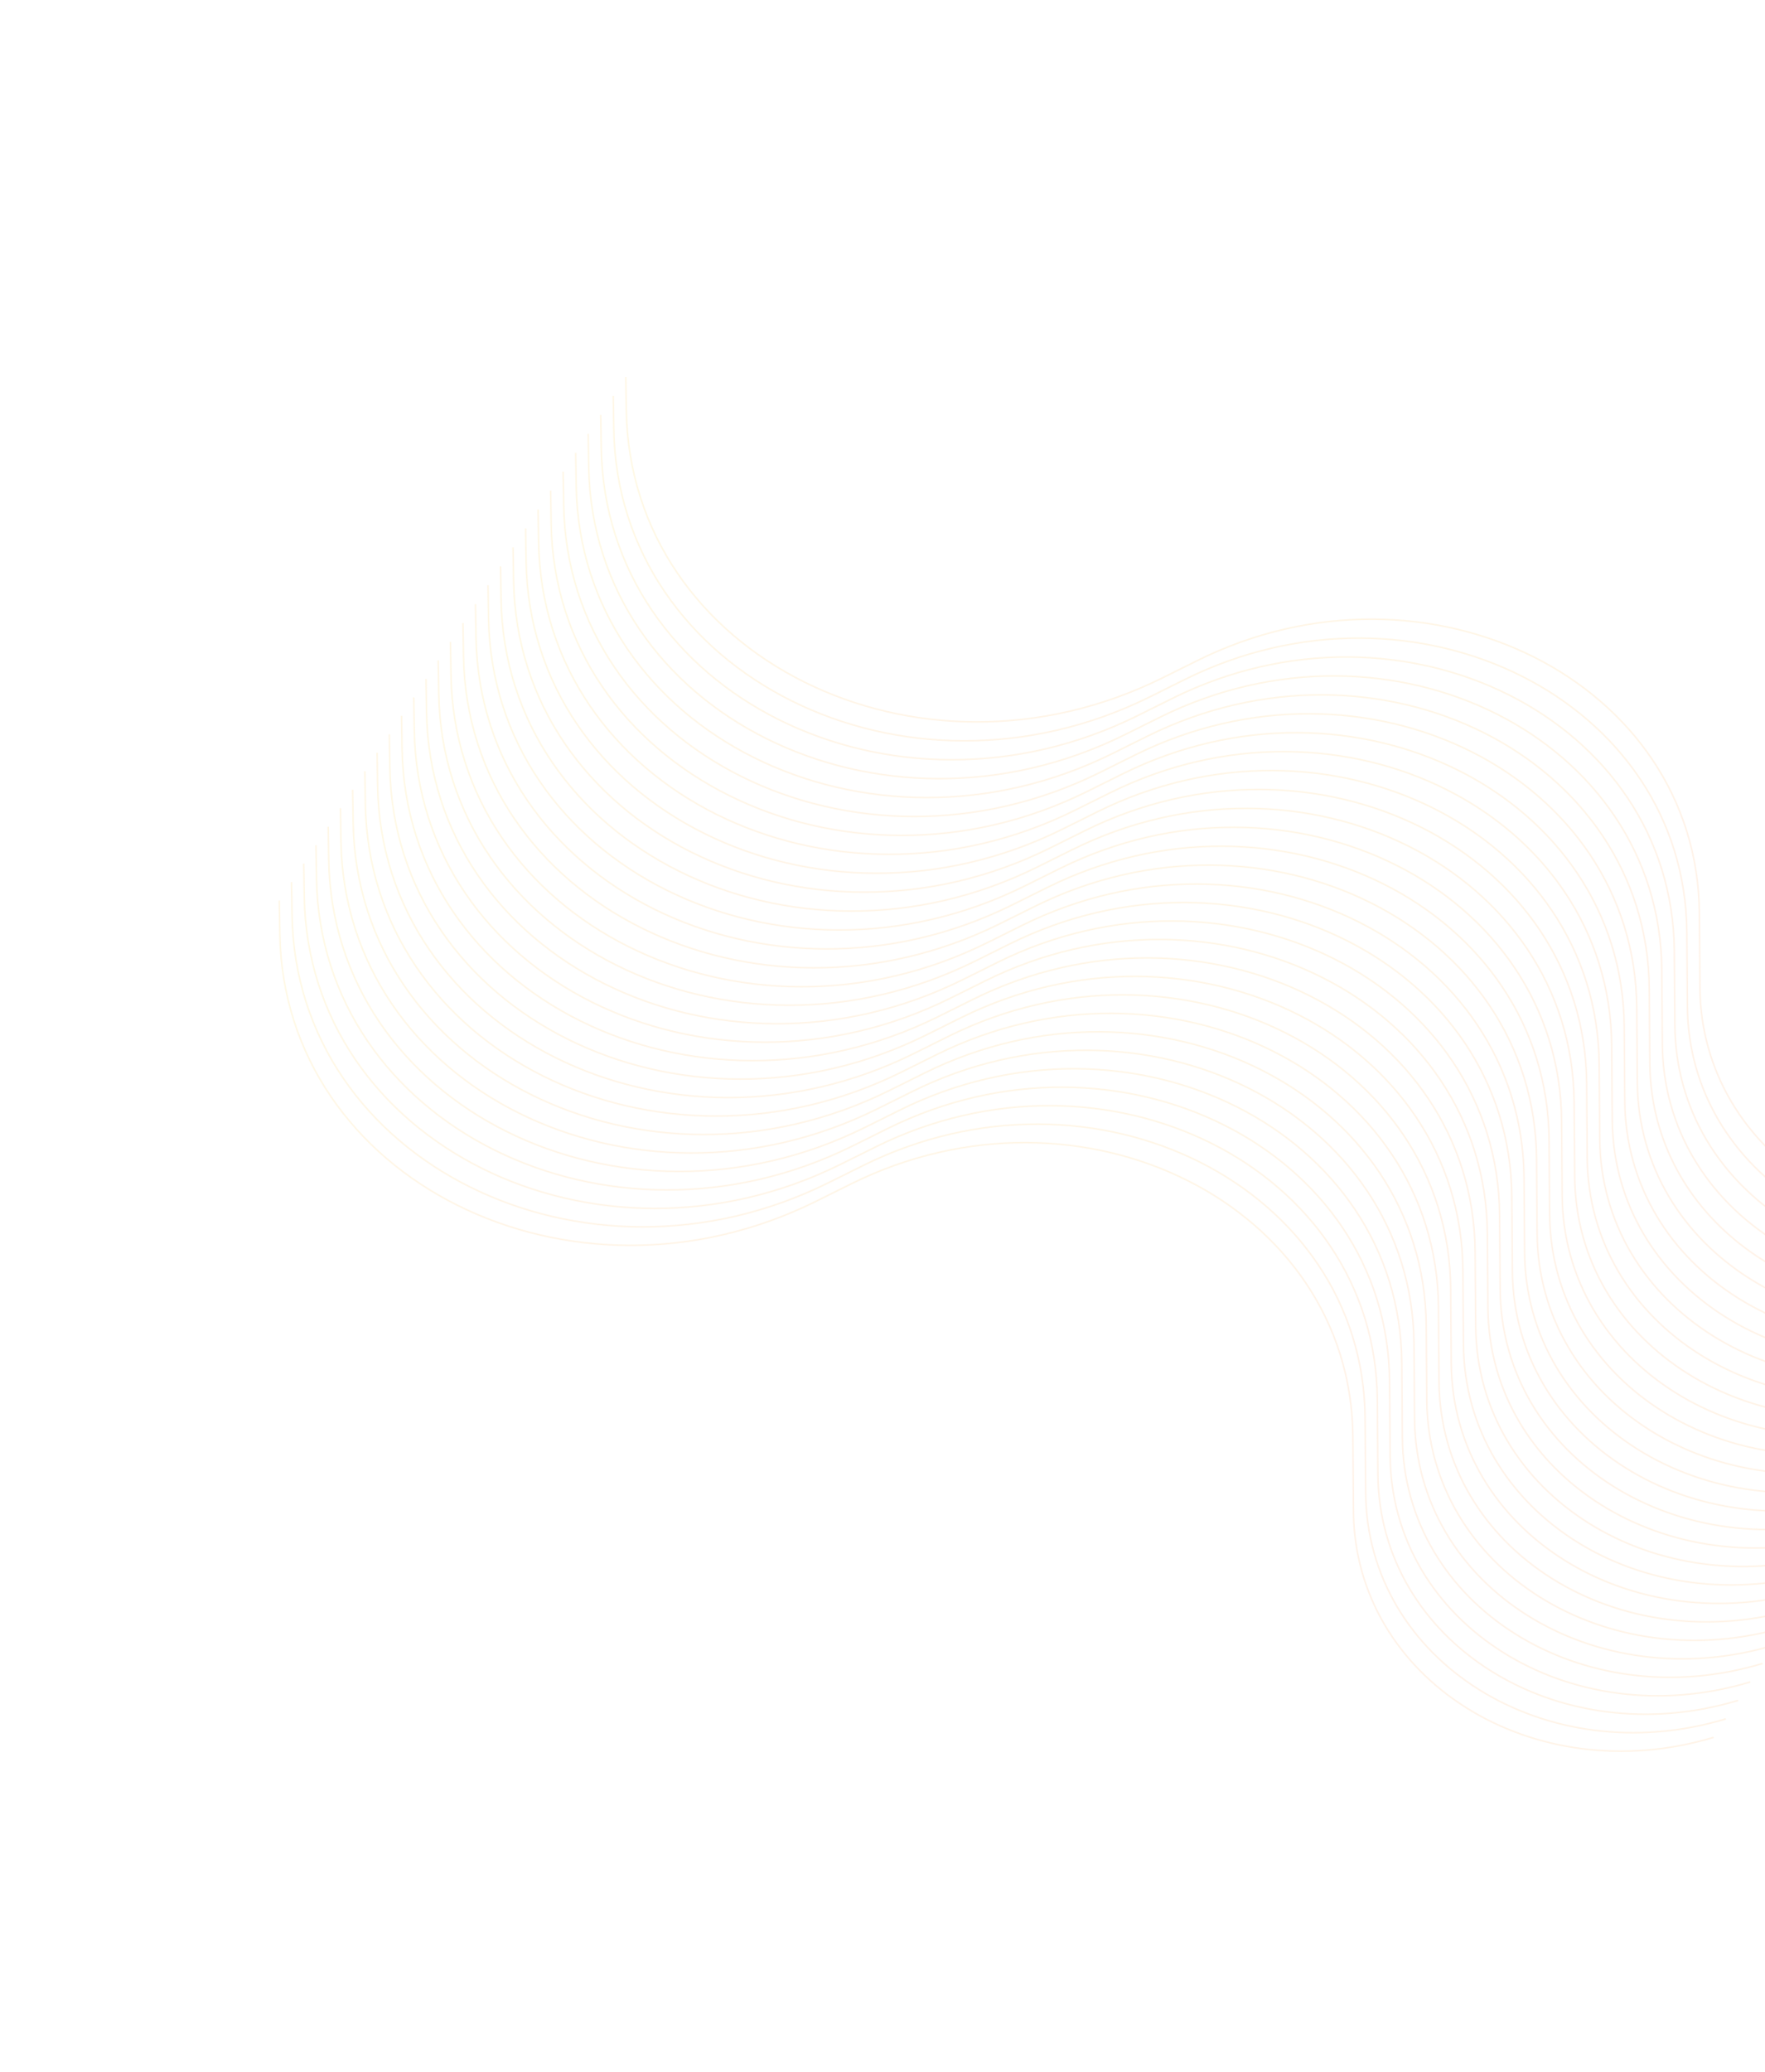 <svg width="731" height="858" viewBox="0 0 731 858" fill="none" xmlns="http://www.w3.org/2000/svg">
<g opacity="0.1">
<path d="M259.169 156.149L259.39 169.888C261.029 271.758 380.08 331.052 481.649 280.585L495.873 273.517C591.318 226.094 703.075 282.279 703.811 378.057L704.048 408.935C704.584 478.71 778.492 525.127 853.223 502.622V502.622" stroke="url(#paint0_linear_73_148)" stroke-width="0.653"/>
<path d="M253.984 163.982L254.205 177.721C255.844 279.591 374.894 338.885 476.464 288.418L490.688 281.35C586.133 233.927 697.889 290.112 698.625 385.89L698.863 416.768C699.399 486.543 773.306 532.96 848.037 510.455V510.455" stroke="url(#paint1_linear_73_148)" stroke-width="0.653"/>
<path d="M248.797 171.816L249.018 185.554C250.656 287.425 369.707 346.718 471.277 296.251L485.501 289.184C580.945 241.76 692.702 297.945 693.438 393.723L693.675 424.602C694.211 494.377 768.119 540.793 842.85 518.289V518.289" stroke="url(#paint2_linear_73_148)" stroke-width="0.653"/>
<path d="M243.61 179.648L243.831 193.386C245.47 295.257 364.521 354.55 466.09 304.084L480.314 297.016C575.759 249.592 687.516 305.778 688.252 401.556L688.489 432.434C689.025 502.209 762.933 548.625 837.664 526.121V526.121" stroke="url(#paint3_linear_73_148)" stroke-width="0.653"/>
<path d="M238.423 187.482L238.644 201.22C240.283 303.09 359.334 362.384 460.903 311.917L475.127 304.85C570.572 257.426 682.329 313.611 683.064 409.389L683.302 440.268C683.838 510.042 757.746 556.459 832.477 533.954V533.954" stroke="url(#paint4_linear_73_148)" stroke-width="0.653"/>
<path d="M233.237 195.314L233.458 209.053C235.097 310.923 354.147 370.217 455.717 319.75L469.941 312.682C565.386 265.258 677.142 321.444 677.878 417.222L678.115 448.1C678.652 517.875 752.559 564.291 827.29 541.787V541.787" stroke="url(#paint5_linear_73_148)" stroke-width="0.653"/>
<path d="M228.05 203.147L228.271 216.886C229.909 318.756 348.96 378.05 450.529 327.583L464.754 320.515C560.198 273.091 671.955 329.277 672.691 425.055L672.928 455.933C673.464 525.708 747.372 572.124 822.103 549.62V549.62" stroke="url(#paint6_linear_73_148)" stroke-width="0.653"/>
<path d="M222.865 210.98L223.086 224.718C224.725 326.588 343.775 385.882 445.345 335.415L459.569 328.348C555.014 280.924 666.77 337.109 667.506 432.887L667.744 463.766C668.28 533.54 742.187 579.957 816.918 557.452V557.452" stroke="url(#paint7_linear_73_148)" stroke-width="0.653"/>
<path d="M217.677 218.813L217.898 232.551C219.537 334.421 338.587 393.715 440.157 343.248L454.381 336.181C549.826 288.757 661.582 344.942 662.318 440.72L662.556 471.599C663.092 541.373 736.999 587.79 811.73 565.285V565.285" stroke="url(#paint8_linear_73_148)" stroke-width="0.653"/>
<path d="M212.491 226.646L212.712 240.384C214.351 342.254 333.402 401.548 434.971 351.081L449.195 344.014C544.64 296.59 656.397 352.775 657.133 448.553L657.37 479.432C657.906 549.206 731.814 595.623 806.545 573.118V573.118" stroke="url(#paint9_linear_73_148)" stroke-width="0.653"/>
<path d="M207.304 234.478L207.525 248.217C209.164 350.087 328.215 409.381 429.784 358.914L444.008 351.846C539.453 304.423 651.21 360.608 651.946 456.386L652.183 487.264C652.719 557.039 726.627 603.455 801.358 580.951V580.951" stroke="url(#paint10_linear_73_148)" stroke-width="0.653"/>
<path d="M202.119 242.311L202.34 256.05C203.979 357.92 323.029 417.214 424.599 366.747L438.823 359.679C534.267 312.256 646.024 368.441 646.76 464.219L646.997 495.097C647.533 564.872 721.441 611.288 796.172 588.784V588.784" stroke="url(#paint11_linear_73_148)" stroke-width="0.653"/>
<path d="M196.933 250.144L197.154 263.883C198.793 365.753 317.844 425.047 419.413 374.58L433.637 367.512C529.082 320.089 640.839 376.274 641.575 472.052L641.812 502.93C642.348 572.705 716.256 619.122 790.987 596.617V596.617" stroke="url(#paint12_linear_73_148)" stroke-width="0.653"/>
<path d="M191.746 257.978L191.967 271.716C193.606 373.586 312.657 432.88 414.226 382.413L428.45 375.346C523.895 327.922 635.652 384.107 636.387 479.885L636.625 510.764C637.161 580.538 711.069 626.955 785.8 604.45V604.45" stroke="url(#paint13_linear_73_148)" stroke-width="0.653"/>
<path d="M186.559 265.811L186.78 279.549C188.419 381.419 307.469 440.713 409.039 390.246L423.263 383.179C518.708 335.755 630.464 391.94 631.2 487.718L631.437 518.597C631.974 588.371 705.881 634.788 780.612 612.283V612.283" stroke="url(#paint14_linear_73_148)" stroke-width="0.653"/>
<path d="M181.495 273.458L181.716 287.197C183.355 389.067 302.405 448.361 403.975 397.894L418.199 390.826C513.644 343.402 625.4 399.588 626.136 495.366L626.374 526.244C626.91 596.019 700.817 642.435 775.548 619.931V619.931" stroke="url(#paint15_linear_73_148)" stroke-width="0.653"/>
<path d="M176.432 281.106L176.653 294.844C178.292 396.715 297.342 456.008 398.912 405.541L413.136 398.474C508.581 351.05 620.337 407.235 621.073 503.013L621.311 533.892C621.847 603.667 695.754 650.083 770.485 627.579V627.579" stroke="url(#paint16_linear_73_148)" stroke-width="0.653"/>
<path d="M171.367 288.753L171.588 302.491C173.227 404.362 292.278 463.656 393.847 413.189L408.071 406.121C503.516 358.697 615.273 414.883 616.009 510.661L616.246 541.539C616.782 611.314 690.69 657.73 765.421 635.226V635.226" stroke="url(#paint17_linear_73_148)" stroke-width="0.653"/>
<path d="M166.305 296.401L166.526 310.139C168.165 412.009 287.216 471.303 388.785 420.836L403.009 413.769C498.454 366.345 610.211 422.53 610.946 518.308L611.184 549.187C611.72 618.961 685.627 665.378 760.359 642.873V642.873" stroke="url(#paint18_linear_73_148)" stroke-width="0.653"/>
<path d="M161.241 304.048L161.462 317.787C163.101 419.657 282.152 478.951 383.721 428.484L397.945 421.416C493.39 373.993 605.147 430.178 605.882 525.956L606.12 556.834C606.656 626.609 680.564 673.026 755.295 650.521V650.521" stroke="url(#paint19_linear_73_148)" stroke-width="0.653"/>
<path d="M156.176 311.696L156.397 325.434C158.036 427.305 277.087 486.599 378.656 436.132L392.88 429.064C488.325 381.64 600.082 437.826 600.818 533.604L601.055 564.482C601.591 634.257 675.499 680.673 750.23 658.169V658.169" stroke="url(#paint20_linear_73_148)" stroke-width="0.653"/>
<path d="M151.113 319.343L151.334 333.082C152.973 434.952 272.024 494.246 373.593 443.779L387.817 436.711C483.262 389.287 595.019 445.473 595.755 541.251L595.992 572.129C596.528 641.904 670.436 688.32 745.167 665.816V665.816" stroke="url(#paint21_linear_73_148)" stroke-width="0.653"/>
<path d="M146.049 326.991L146.27 340.729C147.909 442.599 266.96 501.893 368.529 451.426L382.753 444.359C478.198 396.935 589.955 453.12 590.691 548.898L590.928 579.776C591.464 649.551 665.372 695.968 740.103 673.463V673.463" stroke="url(#paint22_linear_73_148)" stroke-width="0.653"/>
<path d="M140.986 334.638L141.207 348.377C142.845 450.247 261.896 509.541 363.465 459.074L377.689 452.006C473.134 404.582 584.891 460.768 585.627 556.546L585.864 587.424C586.4 657.199 660.308 703.615 735.039 681.111V681.111" stroke="url(#paint23_linear_73_148)" stroke-width="0.653"/>
<path d="M135.923 342.286L136.144 356.024C137.782 457.895 256.833 517.188 358.402 466.721L372.626 459.654C468.071 412.23 579.828 468.415 580.564 564.193L580.801 595.072C581.337 664.847 655.245 711.263 729.976 688.759V688.759" stroke="url(#paint24_linear_73_148)" stroke-width="0.653"/>
<path d="M130.857 349.933L131.078 363.672C132.717 465.542 251.767 524.836 353.337 474.369L367.561 467.301C463.006 419.878 574.762 476.063 575.498 571.841L575.735 602.719C576.272 672.494 650.179 718.911 724.91 696.406V696.406" stroke="url(#paint25_linear_73_148)" stroke-width="0.653"/>
<path d="M125.795 357.581L126.016 371.319C127.655 473.19 246.705 532.483 348.275 482.016L362.499 474.949C457.943 427.525 569.7 483.71 570.436 579.488L570.673 610.367C571.209 680.142 645.117 726.558 719.848 704.054V704.054" stroke="url(#paint26_linear_73_148)" stroke-width="0.653"/>
<path d="M120.731 365.229L120.952 378.967C122.591 480.837 241.641 540.131 343.211 489.664L357.435 482.597C452.879 435.173 564.636 491.358 565.372 587.136L565.609 618.015C566.145 687.789 640.053 734.206 714.784 711.701V711.701" stroke="url(#paint27_linear_73_148)" stroke-width="0.653"/>
<path d="M115.667 372.876L115.888 386.614C117.527 488.485 236.577 547.778 338.147 497.312L352.371 490.244C447.816 442.82 559.572 499.006 560.308 594.784L560.546 625.662C561.082 695.437 634.989 741.853 709.72 719.349V719.349" stroke="url(#paint28_linear_73_148)" stroke-width="0.653"/>
</g>
<defs>
<linearGradient id="paint0_linear_73_148" x1="408.581" y1="73.799" x2="420.176" y2="593.221" gradientUnits="userSpaceOnUse">
<stop stop-color="#FE851D"/>
<stop offset="0.227" stop-color="#FEC200"/>
<stop offset="0.54" stop-color="#FE851D"/>
<stop offset="0.809" stop-color="#FE851D"/>
<stop offset="1" stop-color="#FEC200"/>
</linearGradient>
<linearGradient id="paint1_linear_73_148" x1="403.395" y1="81.632" x2="414.991" y2="601.054" gradientUnits="userSpaceOnUse">
<stop stop-color="#FE851D"/>
<stop offset="0.227" stop-color="#FEC200"/>
<stop offset="0.54" stop-color="#FE851D"/>
<stop offset="0.809" stop-color="#FE851D"/>
<stop offset="1" stop-color="#FEC200"/>
</linearGradient>
<linearGradient id="paint2_linear_73_148" x1="398.208" y1="89.466" x2="409.804" y2="608.887" gradientUnits="userSpaceOnUse">
<stop stop-color="#FE851D"/>
<stop offset="0.227" stop-color="#FEC200"/>
<stop offset="0.54" stop-color="#FE851D"/>
<stop offset="0.809" stop-color="#FE851D"/>
<stop offset="1" stop-color="#FEC200"/>
</linearGradient>
<linearGradient id="paint3_linear_73_148" x1="393.022" y1="97.298" x2="404.617" y2="616.72" gradientUnits="userSpaceOnUse">
<stop stop-color="#FE851D"/>
<stop offset="0.227" stop-color="#FEC200"/>
<stop offset="0.54" stop-color="#FE851D"/>
<stop offset="0.809" stop-color="#FE851D"/>
<stop offset="1" stop-color="#FEC200"/>
</linearGradient>
<linearGradient id="paint4_linear_73_148" x1="387.834" y1="105.132" x2="399.43" y2="624.553" gradientUnits="userSpaceOnUse">
<stop stop-color="#FE851D"/>
<stop offset="0.227" stop-color="#FEC200"/>
<stop offset="0.54" stop-color="#FE851D"/>
<stop offset="0.809" stop-color="#FE851D"/>
<stop offset="1" stop-color="#FEC200"/>
</linearGradient>
<linearGradient id="paint5_linear_73_148" x1="382.648" y1="112.964" x2="394.244" y2="632.386" gradientUnits="userSpaceOnUse">
<stop stop-color="#FE851D"/>
<stop offset="0.227" stop-color="#FEC200"/>
<stop offset="0.54" stop-color="#FE851D"/>
<stop offset="0.809" stop-color="#FE851D"/>
<stop offset="1" stop-color="#FEC200"/>
</linearGradient>
<linearGradient id="paint6_linear_73_148" x1="377.461" y1="120.797" x2="389.057" y2="640.219" gradientUnits="userSpaceOnUse">
<stop stop-color="#FE851D"/>
<stop offset="0.227" stop-color="#FEC200"/>
<stop offset="0.54" stop-color="#FE851D"/>
<stop offset="0.809" stop-color="#FE851D"/>
<stop offset="1" stop-color="#FEC200"/>
</linearGradient>
<linearGradient id="paint7_linear_73_148" x1="372.276" y1="128.63" x2="383.872" y2="648.051" gradientUnits="userSpaceOnUse">
<stop stop-color="#FE851D"/>
<stop offset="0.227" stop-color="#FEC200"/>
<stop offset="0.54" stop-color="#FE851D"/>
<stop offset="0.809" stop-color="#FE851D"/>
<stop offset="1" stop-color="#FEC200"/>
</linearGradient>
<linearGradient id="paint8_linear_73_148" x1="367.088" y1="136.463" x2="378.684" y2="655.884" gradientUnits="userSpaceOnUse">
<stop stop-color="#FE851D"/>
<stop offset="0.227" stop-color="#FEC200"/>
<stop offset="0.54" stop-color="#FE851D"/>
<stop offset="0.809" stop-color="#FE851D"/>
<stop offset="1" stop-color="#FEC200"/>
</linearGradient>
<linearGradient id="paint9_linear_73_148" x1="361.903" y1="144.296" x2="373.498" y2="663.717" gradientUnits="userSpaceOnUse">
<stop stop-color="#FE851D"/>
<stop offset="0.227" stop-color="#FEC200"/>
<stop offset="0.54" stop-color="#FE851D"/>
<stop offset="0.809" stop-color="#FE851D"/>
<stop offset="1" stop-color="#FEC200"/>
</linearGradient>
<linearGradient id="paint10_linear_73_148" x1="356.715" y1="152.128" x2="368.311" y2="671.55" gradientUnits="userSpaceOnUse">
<stop stop-color="#FE851D"/>
<stop offset="0.227" stop-color="#FEC200"/>
<stop offset="0.54" stop-color="#FE851D"/>
<stop offset="0.809" stop-color="#FE851D"/>
<stop offset="1" stop-color="#FEC200"/>
</linearGradient>
<linearGradient id="paint11_linear_73_148" x1="351.53" y1="159.961" x2="363.126" y2="679.383" gradientUnits="userSpaceOnUse">
<stop stop-color="#FE851D"/>
<stop offset="0.227" stop-color="#FEC200"/>
<stop offset="0.54" stop-color="#FE851D"/>
<stop offset="0.809" stop-color="#FE851D"/>
<stop offset="1" stop-color="#FEC200"/>
</linearGradient>
<linearGradient id="paint12_linear_73_148" x1="346.345" y1="167.794" x2="357.94" y2="687.216" gradientUnits="userSpaceOnUse">
<stop stop-color="#FE851D"/>
<stop offset="0.227" stop-color="#FEC200"/>
<stop offset="0.54" stop-color="#FE851D"/>
<stop offset="0.809" stop-color="#FE851D"/>
<stop offset="1" stop-color="#FEC200"/>
</linearGradient>
<linearGradient id="paint13_linear_73_148" x1="341.157" y1="175.628" x2="352.753" y2="695.049" gradientUnits="userSpaceOnUse">
<stop stop-color="#FE851D"/>
<stop offset="0.227" stop-color="#FEC200"/>
<stop offset="0.54" stop-color="#FE851D"/>
<stop offset="0.809" stop-color="#FE851D"/>
<stop offset="1" stop-color="#FEC200"/>
</linearGradient>
<linearGradient id="paint14_linear_73_148" x1="335.97" y1="183.461" x2="347.566" y2="702.882" gradientUnits="userSpaceOnUse">
<stop stop-color="#FE851D"/>
<stop offset="0.227" stop-color="#FEC200"/>
<stop offset="0.54" stop-color="#FE851D"/>
<stop offset="0.809" stop-color="#FE851D"/>
<stop offset="1" stop-color="#FEC200"/>
</linearGradient>
<linearGradient id="paint15_linear_73_148" x1="330.906" y1="191.108" x2="342.502" y2="710.53" gradientUnits="userSpaceOnUse">
<stop stop-color="#FE851D"/>
<stop offset="0.227" stop-color="#FEC200"/>
<stop offset="0.54" stop-color="#FE851D"/>
<stop offset="0.809" stop-color="#FE851D"/>
<stop offset="1" stop-color="#FEC200"/>
</linearGradient>
<linearGradient id="paint16_linear_73_148" x1="325.843" y1="198.756" x2="337.439" y2="718.177" gradientUnits="userSpaceOnUse">
<stop stop-color="#FE851D"/>
<stop offset="0.227" stop-color="#FEC200"/>
<stop offset="0.54" stop-color="#FE851D"/>
<stop offset="0.809" stop-color="#FE851D"/>
<stop offset="1" stop-color="#FEC200"/>
</linearGradient>
<linearGradient id="paint17_linear_73_148" x1="320.778" y1="206.403" x2="332.374" y2="725.825" gradientUnits="userSpaceOnUse">
<stop stop-color="#FE851D"/>
<stop offset="0.227" stop-color="#FEC200"/>
<stop offset="0.54" stop-color="#FE851D"/>
<stop offset="0.809" stop-color="#FE851D"/>
<stop offset="1" stop-color="#FEC200"/>
</linearGradient>
<linearGradient id="paint18_linear_73_148" x1="315.716" y1="214.051" x2="327.312" y2="733.472" gradientUnits="userSpaceOnUse">
<stop stop-color="#FE851D"/>
<stop offset="0.227" stop-color="#FEC200"/>
<stop offset="0.54" stop-color="#FE851D"/>
<stop offset="0.809" stop-color="#FE851D"/>
<stop offset="1" stop-color="#FEC200"/>
</linearGradient>
<linearGradient id="paint19_linear_73_148" x1="310.652" y1="221.698" x2="322.248" y2="741.12" gradientUnits="userSpaceOnUse">
<stop stop-color="#FE851D"/>
<stop offset="0.227" stop-color="#FEC200"/>
<stop offset="0.54" stop-color="#FE851D"/>
<stop offset="0.809" stop-color="#FE851D"/>
<stop offset="1" stop-color="#FEC200"/>
</linearGradient>
<linearGradient id="paint20_linear_73_148" x1="305.587" y1="229.346" x2="317.183" y2="748.768" gradientUnits="userSpaceOnUse">
<stop stop-color="#FE851D"/>
<stop offset="0.227" stop-color="#FEC200"/>
<stop offset="0.54" stop-color="#FE851D"/>
<stop offset="0.809" stop-color="#FE851D"/>
<stop offset="1" stop-color="#FEC200"/>
</linearGradient>
<linearGradient id="paint21_linear_73_148" x1="300.524" y1="236.993" x2="312.12" y2="756.415" gradientUnits="userSpaceOnUse">
<stop stop-color="#FE851D"/>
<stop offset="0.227" stop-color="#FEC200"/>
<stop offset="0.54" stop-color="#FE851D"/>
<stop offset="0.809" stop-color="#FE851D"/>
<stop offset="1" stop-color="#FEC200"/>
</linearGradient>
<linearGradient id="paint22_linear_73_148" x1="295.461" y1="244.641" x2="307.056" y2="764.062" gradientUnits="userSpaceOnUse">
<stop stop-color="#FE851D"/>
<stop offset="0.227" stop-color="#FEC200"/>
<stop offset="0.54" stop-color="#FE851D"/>
<stop offset="0.809" stop-color="#FE851D"/>
<stop offset="1" stop-color="#FEC200"/>
</linearGradient>
<linearGradient id="paint23_linear_73_148" x1="290.397" y1="252.288" x2="301.993" y2="771.71" gradientUnits="userSpaceOnUse">
<stop stop-color="#FE851D"/>
<stop offset="0.227" stop-color="#FEC200"/>
<stop offset="0.54" stop-color="#FE851D"/>
<stop offset="0.809" stop-color="#FE851D"/>
<stop offset="1" stop-color="#FEC200"/>
</linearGradient>
<linearGradient id="paint24_linear_73_148" x1="285.334" y1="259.936" x2="296.93" y2="779.358" gradientUnits="userSpaceOnUse">
<stop stop-color="#FE851D"/>
<stop offset="0.227" stop-color="#FEC200"/>
<stop offset="0.54" stop-color="#FE851D"/>
<stop offset="0.809" stop-color="#FE851D"/>
<stop offset="1" stop-color="#FEC200"/>
</linearGradient>
<linearGradient id="paint25_linear_73_148" x1="280.268" y1="267.583" x2="291.864" y2="787.005" gradientUnits="userSpaceOnUse">
<stop stop-color="#FE851D"/>
<stop offset="0.227" stop-color="#FEC200"/>
<stop offset="0.54" stop-color="#FE851D"/>
<stop offset="0.809" stop-color="#FE851D"/>
<stop offset="1" stop-color="#FEC200"/>
</linearGradient>
<linearGradient id="paint26_linear_73_148" x1="275.206" y1="275.231" x2="286.802" y2="794.652" gradientUnits="userSpaceOnUse">
<stop stop-color="#FE851D"/>
<stop offset="0.227" stop-color="#FEC200"/>
<stop offset="0.54" stop-color="#FE851D"/>
<stop offset="0.809" stop-color="#FE851D"/>
<stop offset="1" stop-color="#FEC200"/>
</linearGradient>
<linearGradient id="paint27_linear_73_148" x1="270.142" y1="282.879" x2="281.738" y2="802.3" gradientUnits="userSpaceOnUse">
<stop stop-color="#FE851D"/>
<stop offset="0.227" stop-color="#FEC200"/>
<stop offset="0.54" stop-color="#FE851D"/>
<stop offset="0.809" stop-color="#FE851D"/>
<stop offset="1" stop-color="#FEC200"/>
</linearGradient>
<linearGradient id="paint28_linear_73_148" x1="265.078" y1="290.526" x2="276.674" y2="809.948" gradientUnits="userSpaceOnUse">
<stop stop-color="#FE851D"/>
<stop offset="0.227" stop-color="#FEC200"/>
<stop offset="0.54" stop-color="#FE851D"/>
<stop offset="0.809" stop-color="#FE851D"/>
<stop offset="1" stop-color="#FEC200"/>
</linearGradient>
</defs>
</svg>
